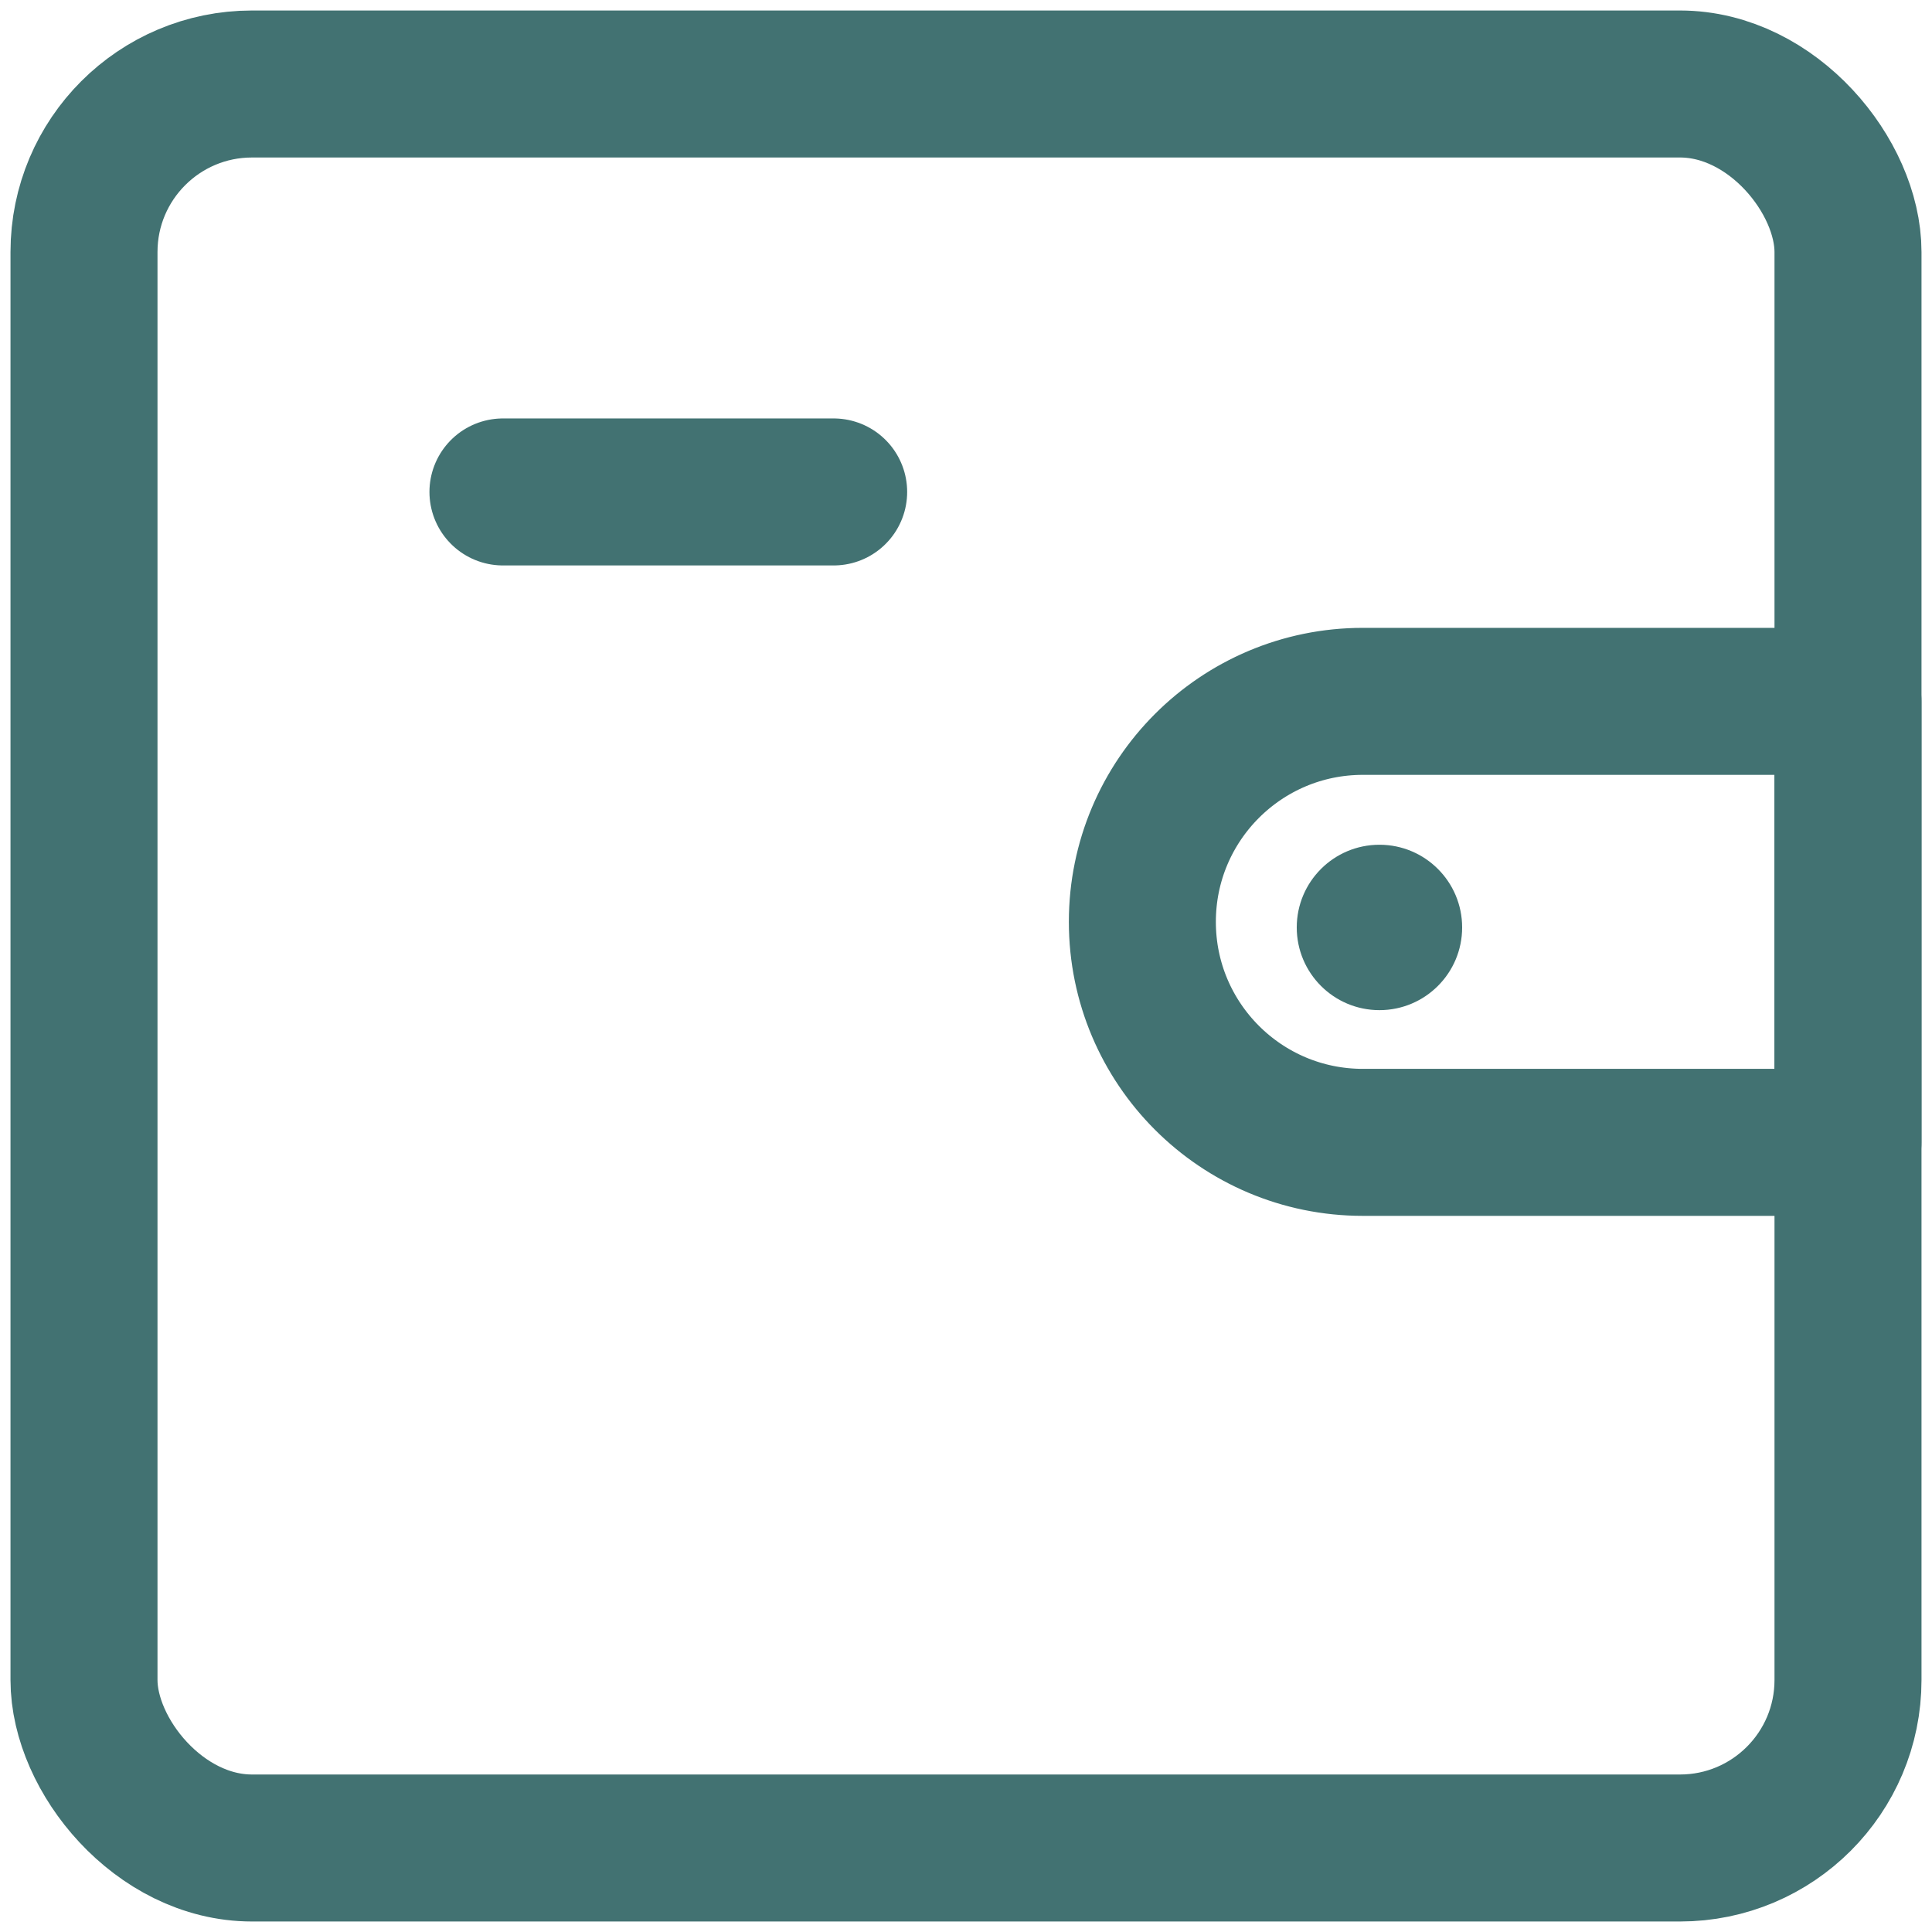 <svg width="46" height="46" viewBox="0 0 46 46" fill="none" xmlns="http://www.w3.org/2000/svg">
<rect x="2" y="2" width="42" height="42" rx="4" stroke="#427272" stroke-width="3.5" stroke-linejoin="round"/>
<path d="M27.199 21.949C27.199 19.049 29.549 16.699 32.449 16.699H43.999V27.199H32.449C29.549 27.199 27.199 24.849 27.199 21.949V21.949Z" stroke="#427272" stroke-width="3.5" stroke-linejoin="round"/>
<circle cx="32.844" cy="22.082" r="1.969" fill="#427272"/>
<path d="M11.975 11.713H19.849" stroke="#427272" stroke-width="3.5" stroke-linecap="round"/>
</svg>
